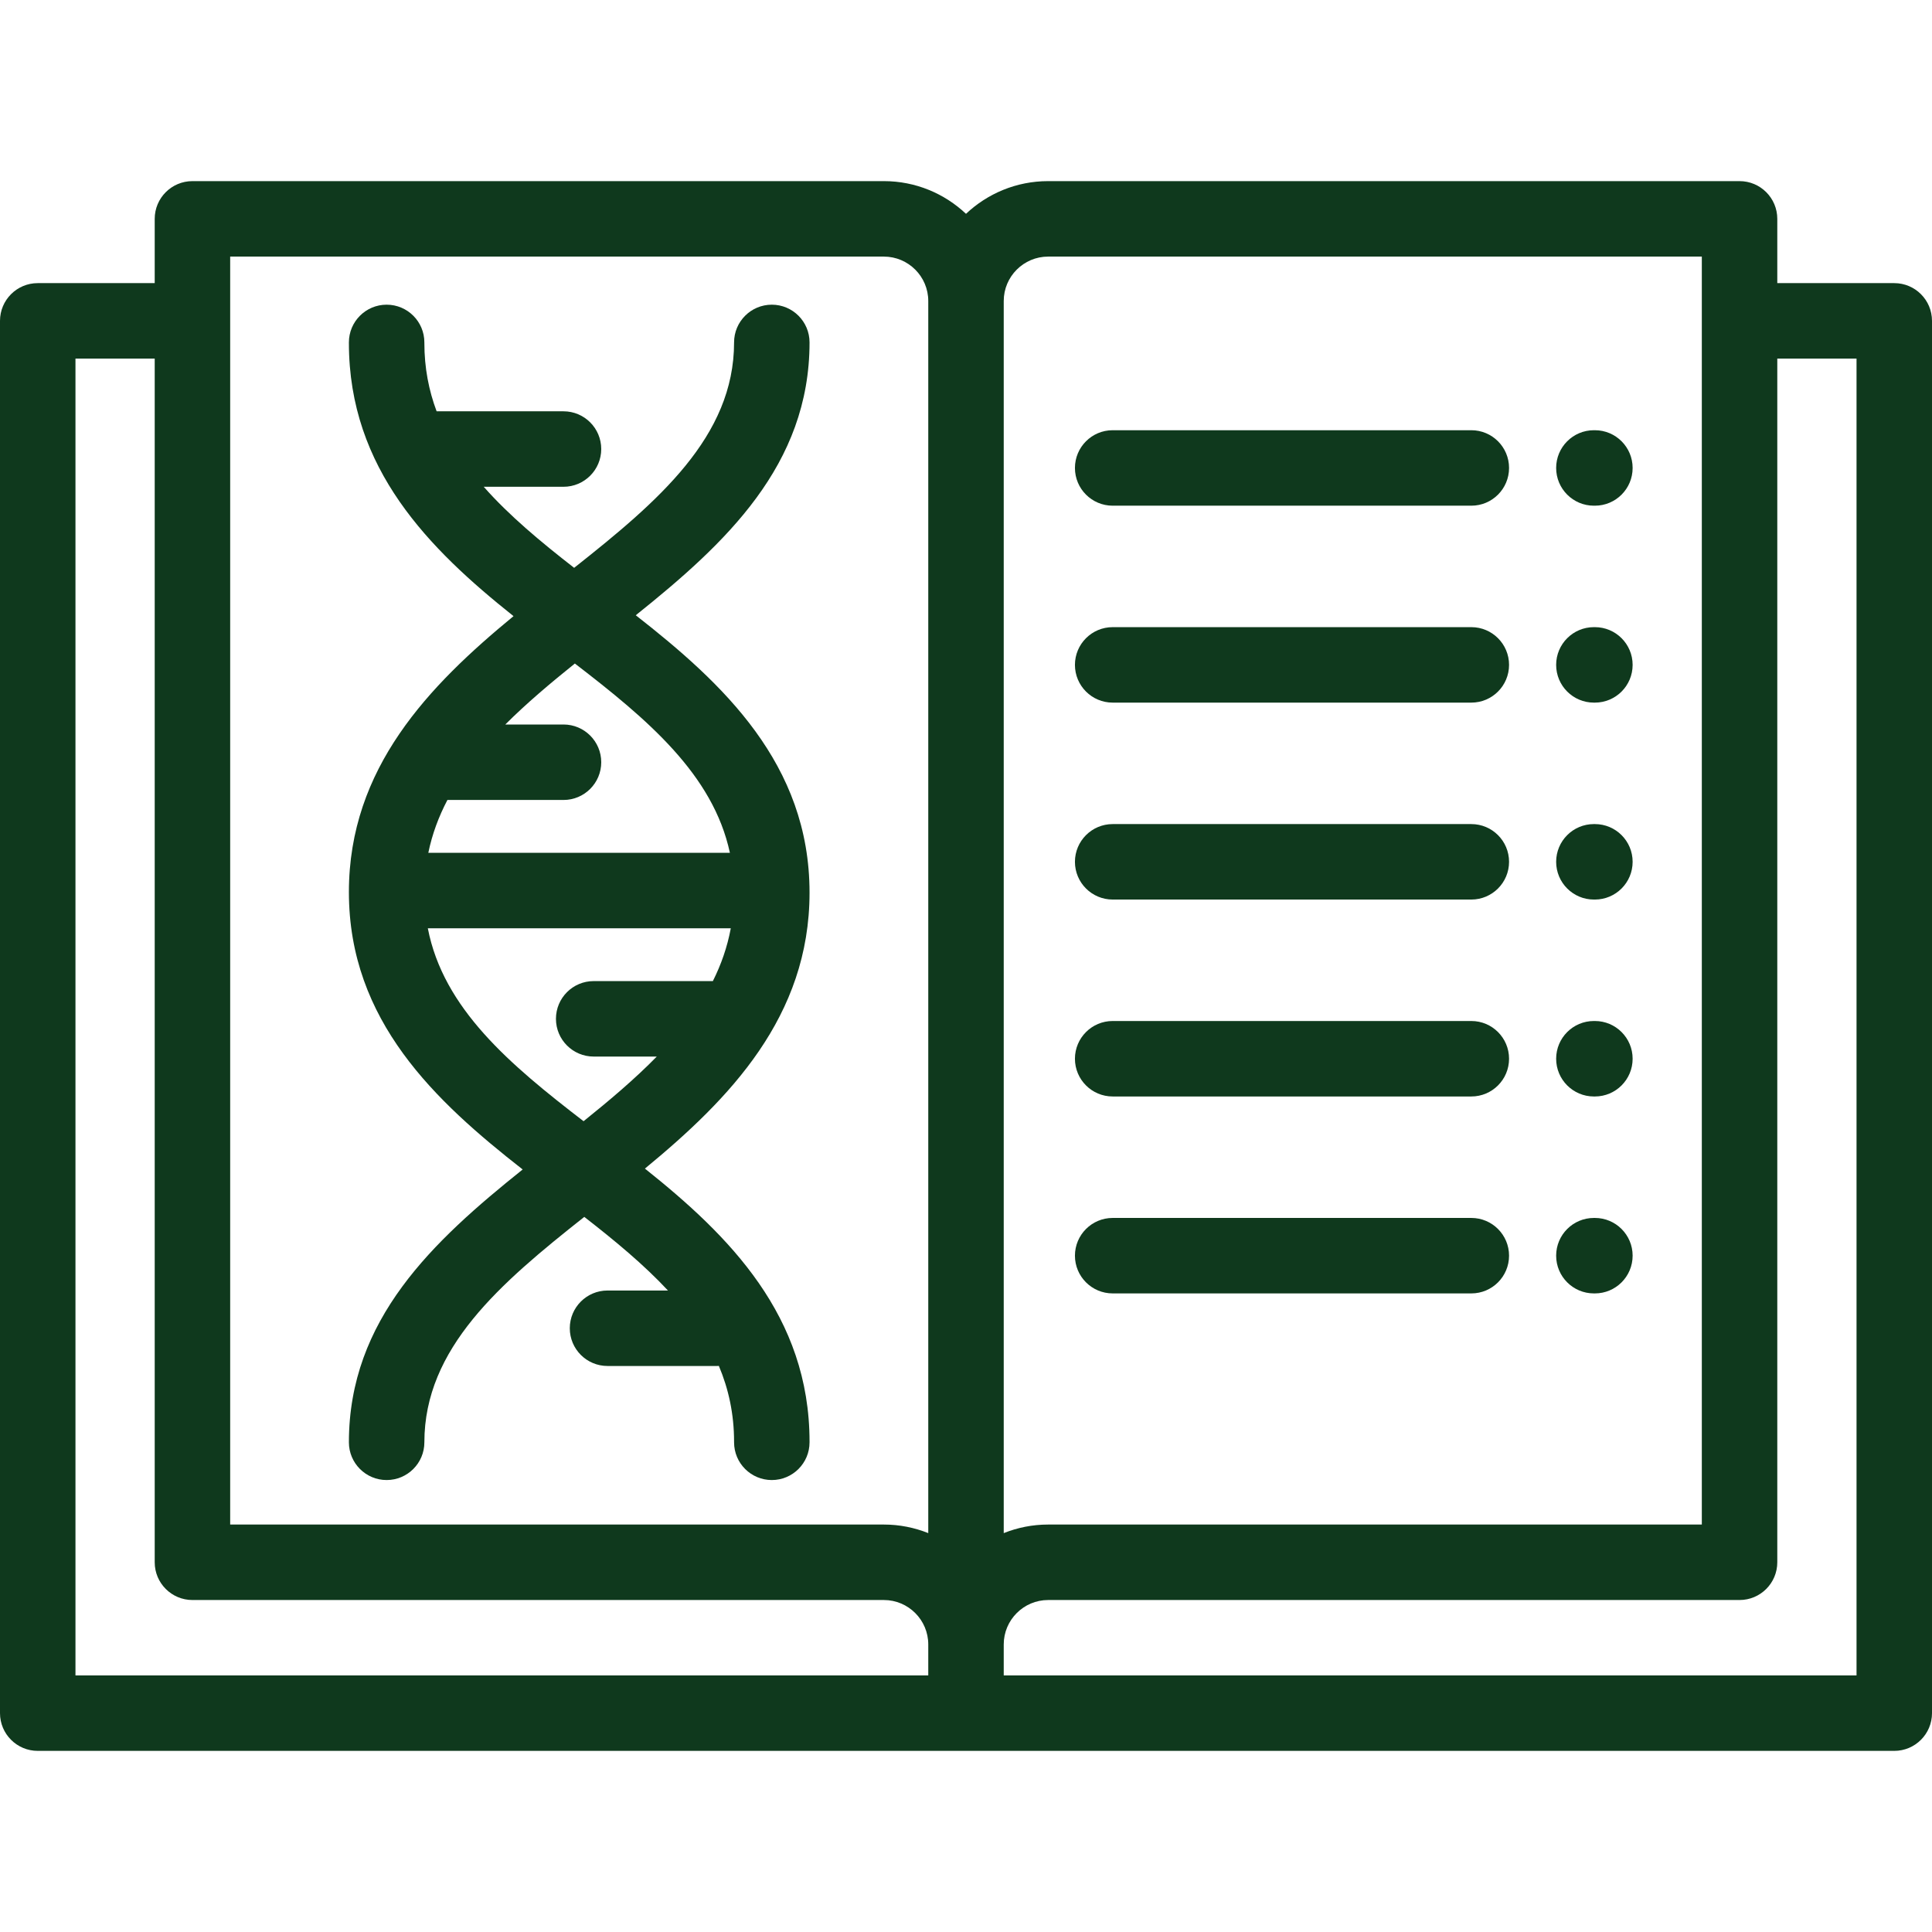 <?xml version="1.0" encoding="iso-8859-1"?>
<!-- Generator: Adobe Illustrator 19.0.0, SVG Export Plug-In . SVG Version: 6.00 Build 0)  -->
<svg xmlns="http://www.w3.org/2000/svg" xmlns:xlink="http://www.w3.org/1999/xlink" version="1.1" id="Capa_1" x="0px" y="0px" viewBox="0 0 512 512" style="enable-background:new 0 0 512 512;" xml:space="preserve" width="512px" height="512px">
<g>
	<g>
		<path d="M214.538,236.559c0-34.126-22.954-55.445-46.052-73.51c23.775-19.03,46.052-39.732,46.052-72.304c0-5.522-4.477-10-10-10    s-10,4.478-10,10c0,24.975-20.104,42.122-42.383,59.736c-8.865-6.896-17.22-13.84-23.96-21.481h21.138c5.523,0,10-4.478,10-10    c0-5.522-4.477-10-10-10h-33.625c-2.077-5.544-3.246-11.53-3.246-18.11v-0.145c0-5.522-4.477-10-10-10c-5.523,0-10,4.478-10,10    v0.145c0,33.384,21.303,54.605,43.628,72.394c-22.405,18.435-43.628,40.249-43.628,73.129c0,34.127,22.954,55.445,46.052,73.51    c-23.775,19.029-46.052,39.731-46.052,72.304c0,5.522,4.477,10,10,10c5.523,0,10-4.478,10-10    c0-24.976,20.104-42.123,42.382-59.737c8.098,6.299,15.769,12.637,22.174,19.51H161c-5.523,0-10,4.478-10,10    c0,5.522,4.477,10,10,10h29.093c0.139,0,0.274-0.015,0.412-0.021c2.572,6.095,4.033,12.727,4.033,20.103v0.145    c0,5.522,4.477,10,10,10s10-4.478,10-10v-0.145c0-33.385-21.303-54.606-43.629-72.394    C193.314,291.252,214.538,269.438,214.538,236.559z M118.571,212h30.763c5.523,0,10-4.478,10-10c0-5.522-4.477-10-10-10h-15.425    c5.564-5.563,11.854-10.873,18.436-16.16c19.191,14.754,36.615,29.356,41.083,50.16h-79.919    C114.528,221.04,116.264,216.399,118.571,212z M154.653,297.131c-19.486-14.983-37.149-29.809-41.275-51.131h80.289    c-0.919,4.96-2.546,9.603-4.75,14h-31.584c-5.523,0-10,4.478-10,10c0,5.522,4.477,10,10,10h16.722    C168.259,285.918,161.618,291.537,154.653,297.131z" fill="#0f391d"/>
	</g>
</g>
<g>
	<g>
		<path d="M502,75.031h-31V58c0-5.522-4.477-10-10-10H277.77c-8.419,0-16.079,3.298-21.77,8.663C250.309,51.298,242.65,48,234.23,48    H51c-5.523,0-10,4.478-10,10v17.031H10c-5.523,0-10,4.478-10,10V454c0,5.522,4.477,10,10,10h492c5.523,0,10-4.478,10-10V85.031    C512,79.509,507.523,75.031,502,75.031z M246,444H20V95.031h21v318.99c0,5.522,4.477,10,10,10h183.23    c6.49,0,11.77,5.28,11.77,11.77V444z M246,406.291c-3.643-1.458-7.612-2.27-11.77-2.27H61V68h173.23    c6.49,0,11.77,5.28,11.77,11.77V406.291z M266,79.77c0-6.49,5.28-11.77,11.77-11.77H451v336.021H277.77    c-4.157,0-8.127,0.811-11.77,2.27V79.77z M492,444H266v-8.209c0-6.489,5.28-11.77,11.77-11.77H461c5.523,0,10-4.478,10-10V95.031    h21V444z" fill="#0f391d"/>
	</g>
</g>
<g>
	<g>
		<path d="M422.663,114.013h-0.267c-5.523,0-10,4.478-10,10c0,5.522,4.477,10,10,10h0.267c5.523,0,10-4.478,10-10    C432.663,118.491,428.186,114.013,422.663,114.013z" fill="#0f391d"/>
	</g>
</g>
<g>
	<g>
		<path d="M389.915,114.013H294.87c-5.523,0-10,4.478-10,10c0,5.522,4.477,10,10,10h95.045c5.523,0,10-4.478,10-10    C399.915,118.491,395.438,114.013,389.915,114.013z" fill="#0f391d"/>
	</g>
</g>
<g>
	<g>
		<path d="M422.663,166.201h-0.267c-5.523,0-10,4.478-10,10c0,5.522,4.477,10,10,10h0.267c5.523,0,10-4.478,10-10    C432.663,170.679,428.186,166.201,422.663,166.201z" fill="#0f391d"/>
	</g>
</g>
<g>
	<g>
		<path d="M389.915,166.201H294.87c-5.523,0-10,4.478-10,10c0,5.522,4.477,10,10,10h95.045c5.523,0,10-4.478,10-10    C399.915,170.679,395.438,166.201,389.915,166.201z" fill="#0f391d"/>
	</g>
</g>
<g>
	<g>
		<path d="M422.663,218.39h-0.267c-5.523,0-10,4.478-10,10c0,5.522,4.477,10,10,10h0.267c5.523,0,10-4.478,10-10    C432.663,222.868,428.186,218.39,422.663,218.39z" fill="#0f391d"/>
	</g>
</g>
<g>
	<g>
		<path d="M389.915,218.39H294.87c-5.523,0-10,4.478-10,10c0,5.522,4.477,10,10,10h95.045c5.523,0,10-4.478,10-10    C399.915,222.868,395.438,218.39,389.915,218.39z" fill="#0f391d"/>
	</g>
</g>
<g>
	<g>
		<path d="M422.663,270.578h-0.267c-5.523,0-10,4.478-10,10c0,5.522,4.477,10,10,10h0.267c5.523,0,10-4.478,10-10    C432.663,275.056,428.186,270.578,422.663,270.578z" fill="#0f391d"/>
	</g>
</g>
<g>
	<g>
		<path d="M389.915,270.578H294.87c-5.523,0-10,4.478-10,10c0,5.522,4.477,10,10,10h95.045c5.523,0,10-4.478,10-10    C399.915,275.056,395.438,270.578,389.915,270.578z" fill="#0f391d"/>
	</g>
</g>
<g>
	<g>
		<path d="M422.663,322.767h-0.267c-5.523,0-10,4.478-10,10c0,5.522,4.477,10,10,10h0.267c5.523,0,10-4.478,10-10    C432.663,327.245,428.186,322.767,422.663,322.767z" fill="#0f391d"/>
	</g>
</g>
<g>
	<g>
		<path d="M389.915,322.767H294.87c-5.523,0-10,4.478-10,10c0,5.522,4.477,10,10,10h95.045c5.523,0,10-4.478,10-10    C399.915,327.245,395.438,322.767,389.915,322.767z" fill="#0f391d"/>
	</g>
</g>
<g>
</g>
<g>
</g>
<g>
</g>
<g>
</g>
<g>
</g>
<g>
</g>
<g>
</g>
<g>
</g>
<g>
</g>
<g>
</g>
<g>
</g>
<g>
</g>
<g>
</g>
<g>
</g>
<g>
</g>
</svg>
